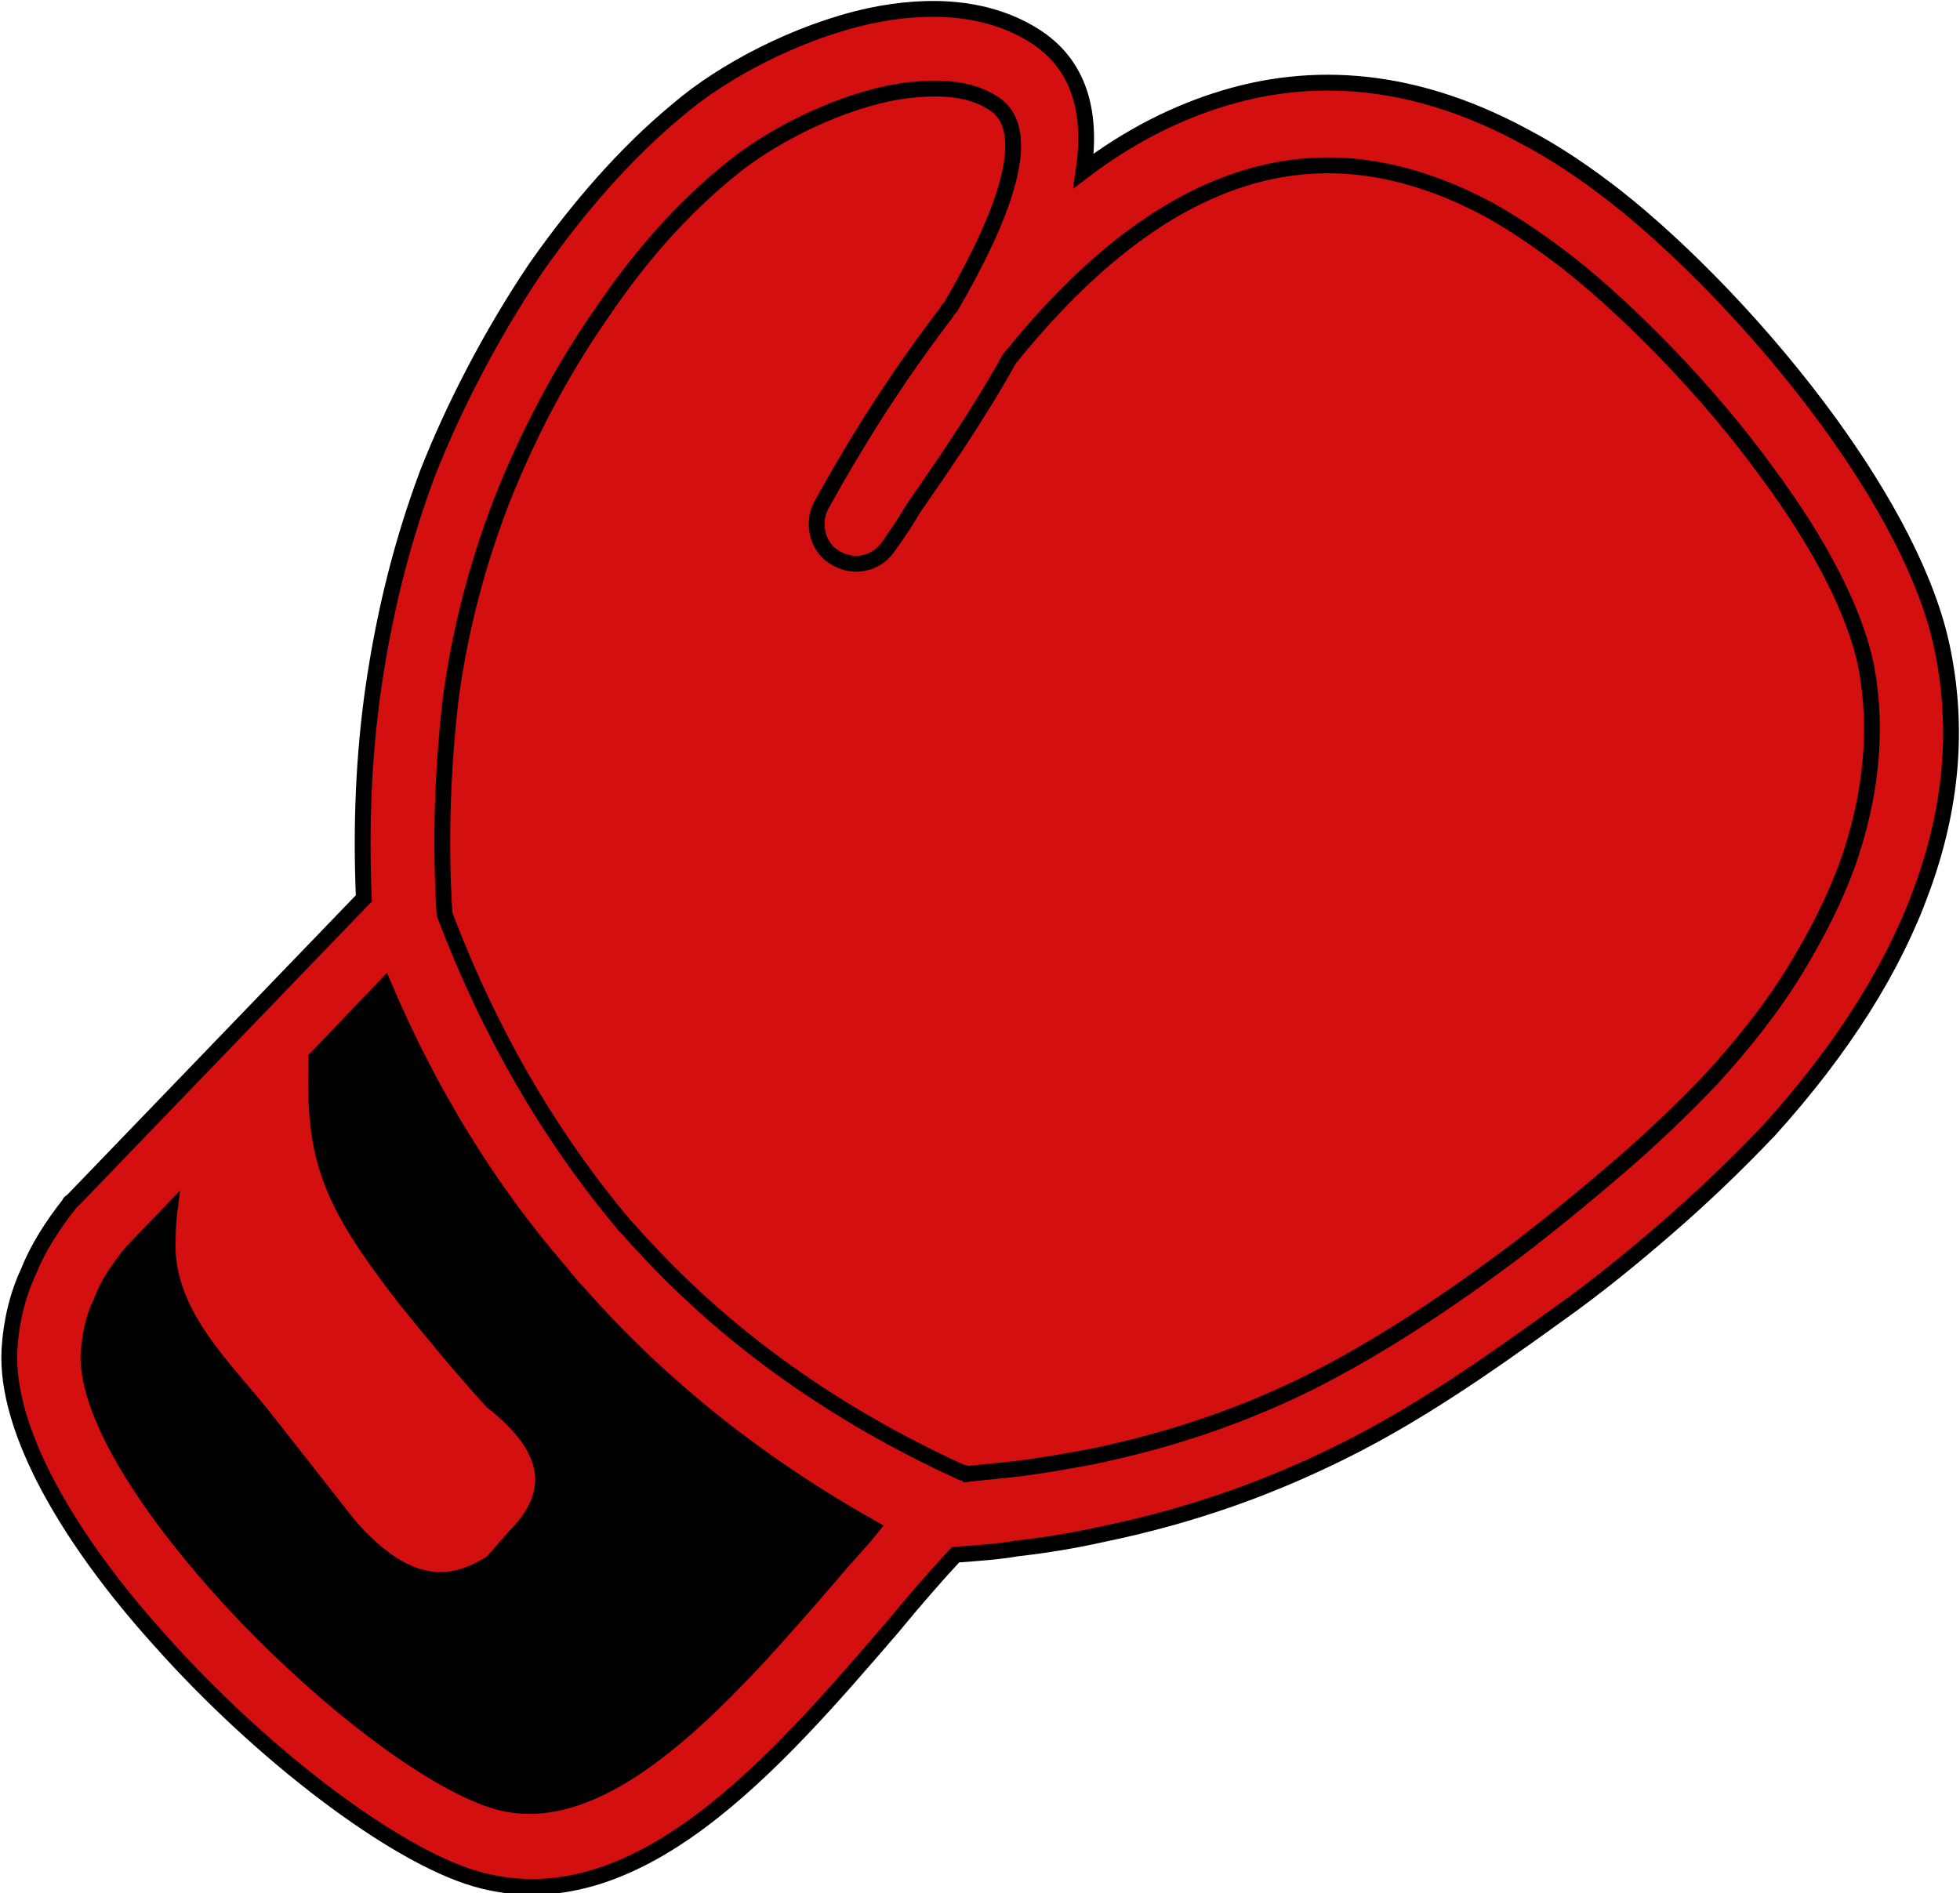<?xml version="1.0" encoding="utf-8"?>
<!-- Generator: Adobe Illustrator 25.0.1, SVG Export Plug-In . SVG Version: 6.00 Build 0)  -->
<svg version="1.1" id="Layer_1" xmlns="http://www.w3.org/2000/svg" xmlns:xlink="http://www.w3.org/1999/xlink" x="0px" y="0px"
	 viewBox="0 0 123.9 119.7" style="enable-background:new 0 0 123.9 119.7;" xml:space="preserve">
<style type="text/css">
	.st0{fill:#D30F0F;stroke:#000000;stroke-miterlimit:10;}
	.st1{stroke:#000000;stroke-miterlimit:10;}
</style>
<path class="st0" d="M60.4,98.3c-1.3,1.4-2.6,2.9-4,4.6c-7.4,8.6-16.2,18.8-26.3,15.9c-5.2-1.5-13.6-7.9-20-15.1
	c-5.6-6.2-9.8-13.2-9.5-18.4c0.1-1.7,0.5-3.4,1.2-4.9c0.6-1.5,1.5-2.9,2.6-4.3l0,0c0-0.1,0.1-0.1,0.2-0.2l18.4-19.1
	c-0.2-4.7,0-9.1,0.6-13.3c0.7-4.8,1.8-9.2,3.4-13.5c1.6-4.1,4-8.8,6.9-13.1c2.6-3.7,5.6-7.2,9-10C45.7,4.5,50.4,2,55,1
	c3.8-0.8,7.6-0.6,10.6,1.4h0l0,0c2.8,1.9,3.4,5,2.9,8.4c2.9-2.2,5.9-3.7,8.9-4.6c6.3-1.9,12.7-1,19.1,2.5c1.9,1,3.8,2.3,5.6,3.7
	c4.2,3.3,9.4,8.6,13.6,14.4c3.4,4.7,6.2,9.8,7.1,14.3c1,4.9,0.6,9.9-1.3,15.1c-1.8,5-5,10.1-9.7,15.3c0,0-0.1,0.1-0.1,0.1l0,0
	c-2.1,2.2-4.2,4.2-6.4,6.1c-2.2,1.9-4.4,3.7-6.8,5.4c-4.7,3.4-8.9,6.3-13.5,8.6c-4.6,2.3-9.5,4.1-15.3,5.3c-1.8,0.4-3.6,0.7-5.4,0.9
	C63.2,98.1,61.8,98.2,60.4,98.3L60.4,98.3z"/>
<path class="st1" d="M55.1,96.6c-0.8,1-1.7,1.9-2.6,3c-6.4,7.4-14.1,16.3-21.1,14.3c-4.4-1.3-11.8-7.1-17.6-13.6
	C9,94.9,5.4,89.2,5.6,85.5c0.1-1.1,0.3-2.2,0.8-3.2c0.4-1.1,1.1-2.1,1.9-3.1l2.4-2.5c-0.1,0.8-0.1,1.7-0.1,2.4
	c0.2,4.2,3.5,7.3,6,10.4l5.5,7c3.7,4.2,6.5,3.9,9,2.3l1.4-1.6c2.9-2.9,2.3-5.7-1.4-8.6c-2-2.2-3.8-4.4-5.5-6.5
	c-4.8-6.2-5.8-8.8-5.6-15.2l4.3-4.5c2.9,6.8,6.6,12.8,11.1,18c0.4,0.5,0.8,1,1.2,1.4C41.8,87.7,48,92.6,55.1,96.6z"/>
<path class="st0" d="M116.8,54.6c-0.8,2.2-1.9,4.4-3.3,6.7c-1.4,2.3-3.2,4.6-5.3,6.9c-1.9,2-3.9,3.9-6,5.7c-2.1,1.8-4.3,3.6-6.4,5.2
	c-4.4,3.3-8.5,6-12.8,8.2c-4.2,2.1-8.7,3.7-14,4.8c-1.6,0.3-3.3,0.6-5,0.8c-1,0.1-2,0.2-2.9,0.3c-0.1-0.1-0.2-0.1-0.3-0.1
	c-7.9-3.6-14.7-8.4-20.2-14.4c-0.4-0.4-0.7-0.8-1.1-1.2c-4.8-5.7-8.6-12.3-11.4-19.7c-0.3-4.8-0.1-9.4,0.4-13.7
	c0.6-4.4,1.7-8.5,3.2-12.4c1.5-3.8,3.6-8,6.4-12c2.3-3.4,5-6.5,8.1-9c2.3-1.9,6.2-4,10-4.8c1-0.2,2-0.3,3-0.3c1.4,0,2.7,0.3,3.7,1
	c2.6,1.8,0.4,7.3-2.8,12.8c-0.1,0.1-0.2,0.2-0.3,0.4c-2.6,3.4-5.2,7.3-7.8,12c-0.7,1.1-0.4,2.7,0.7,3.4c1.2,0.8,2.7,0.5,3.5-0.7
	c0.7-1,1.1-1.6,1.5-2.3c1.8-2.6,4.1-5.9,6.1-9.5c5-6.2,10-10,15.1-11.5c5-1.5,10.1-0.7,15.3,2.1c1.6,0.9,3.2,2,4.9,3.3
	c3.8,3,8.8,8,12.7,13.4c3.1,4.2,5.5,8.6,6.2,12.3C118.7,46.2,118.3,50.3,116.8,54.6z"/>
</svg>
